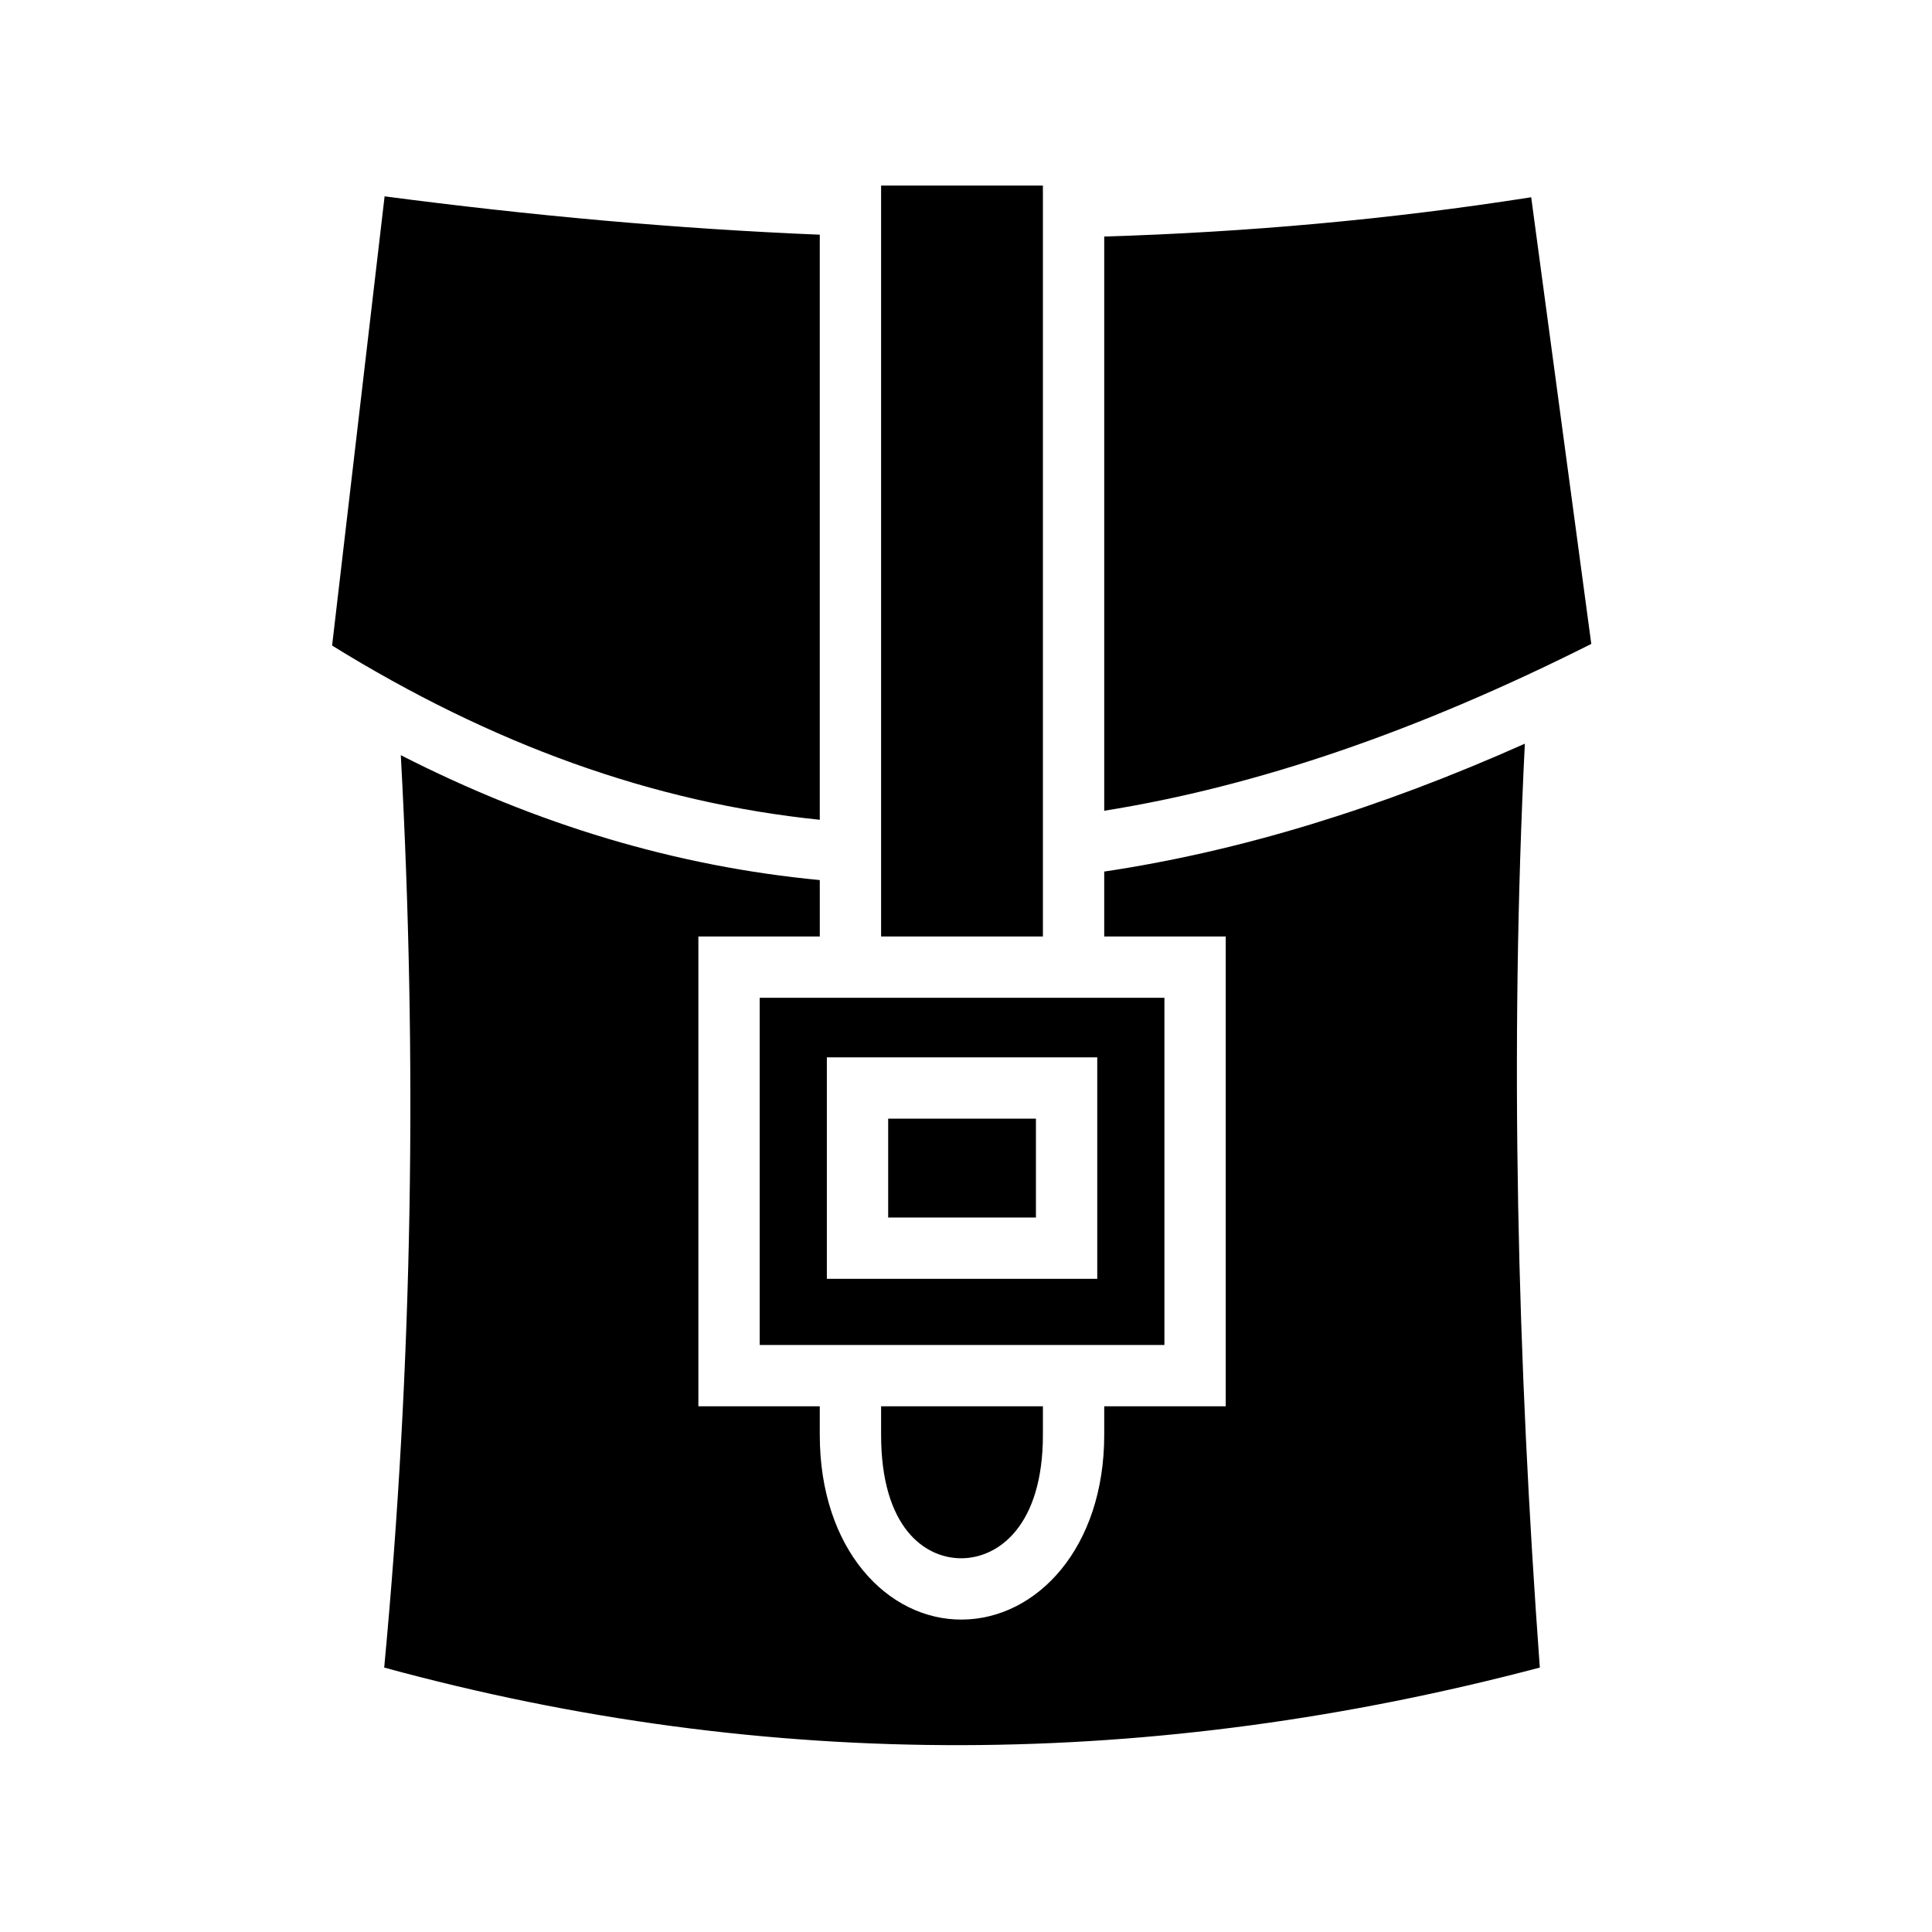 <svg xmlns="http://www.w3.org/2000/svg" width="100%" height="100%" viewBox="0 0 588.8 588.8"><path fill="currentColor" d="M268.525 56.556V285.4h49.313V56.556h-49.313zM117.212 59.838l-16 136.906c48.707 30.112 97.637 47.843 148.625 53.094V71.525c-44.244-1.822-88.46-5.89-132.625-11.688z m349.438 0.28c-43.398 6.814-86.784 10.647-130.125 11.97v175c46.732-7.458 95.816-24.375 148.438-50.844L466.65 60.12z m-1.938 166.532c-44.474 19.847-87.06 32.836-128.187 38.97V285.4h37.031v143.188h-37.031v8.718c0 34.41-20.516 56.084-43.25 56.28-22.734 0.2-43.438-21.34-43.438-56.28v-8.72l-27.656 0.002h-9.343V285.4h37.001v-17.188c-43.774-4.164-86.14-16.857-127.687-38.062 5.04 92.69 3.66 185.37-5.063 278.063 117.402 32.047 234.788 31.002 352.188 0-6.853-93.858-9.223-187.706-4.563-281.563z m-233.187 77.438V409.9H354.87V304.087H231.524z m20.47 18.156H334.4v67.5H251.994v-67.5z m18.686 18.687v30.126h45.032V340.93h-45.03z m-2.155 87.658v8.718c0 28.23 13.32 37.692 24.594 37.594 11.27-0.098 24.718-10.018 24.718-37.594v-8.72l-49.313 0.002z" /></svg>